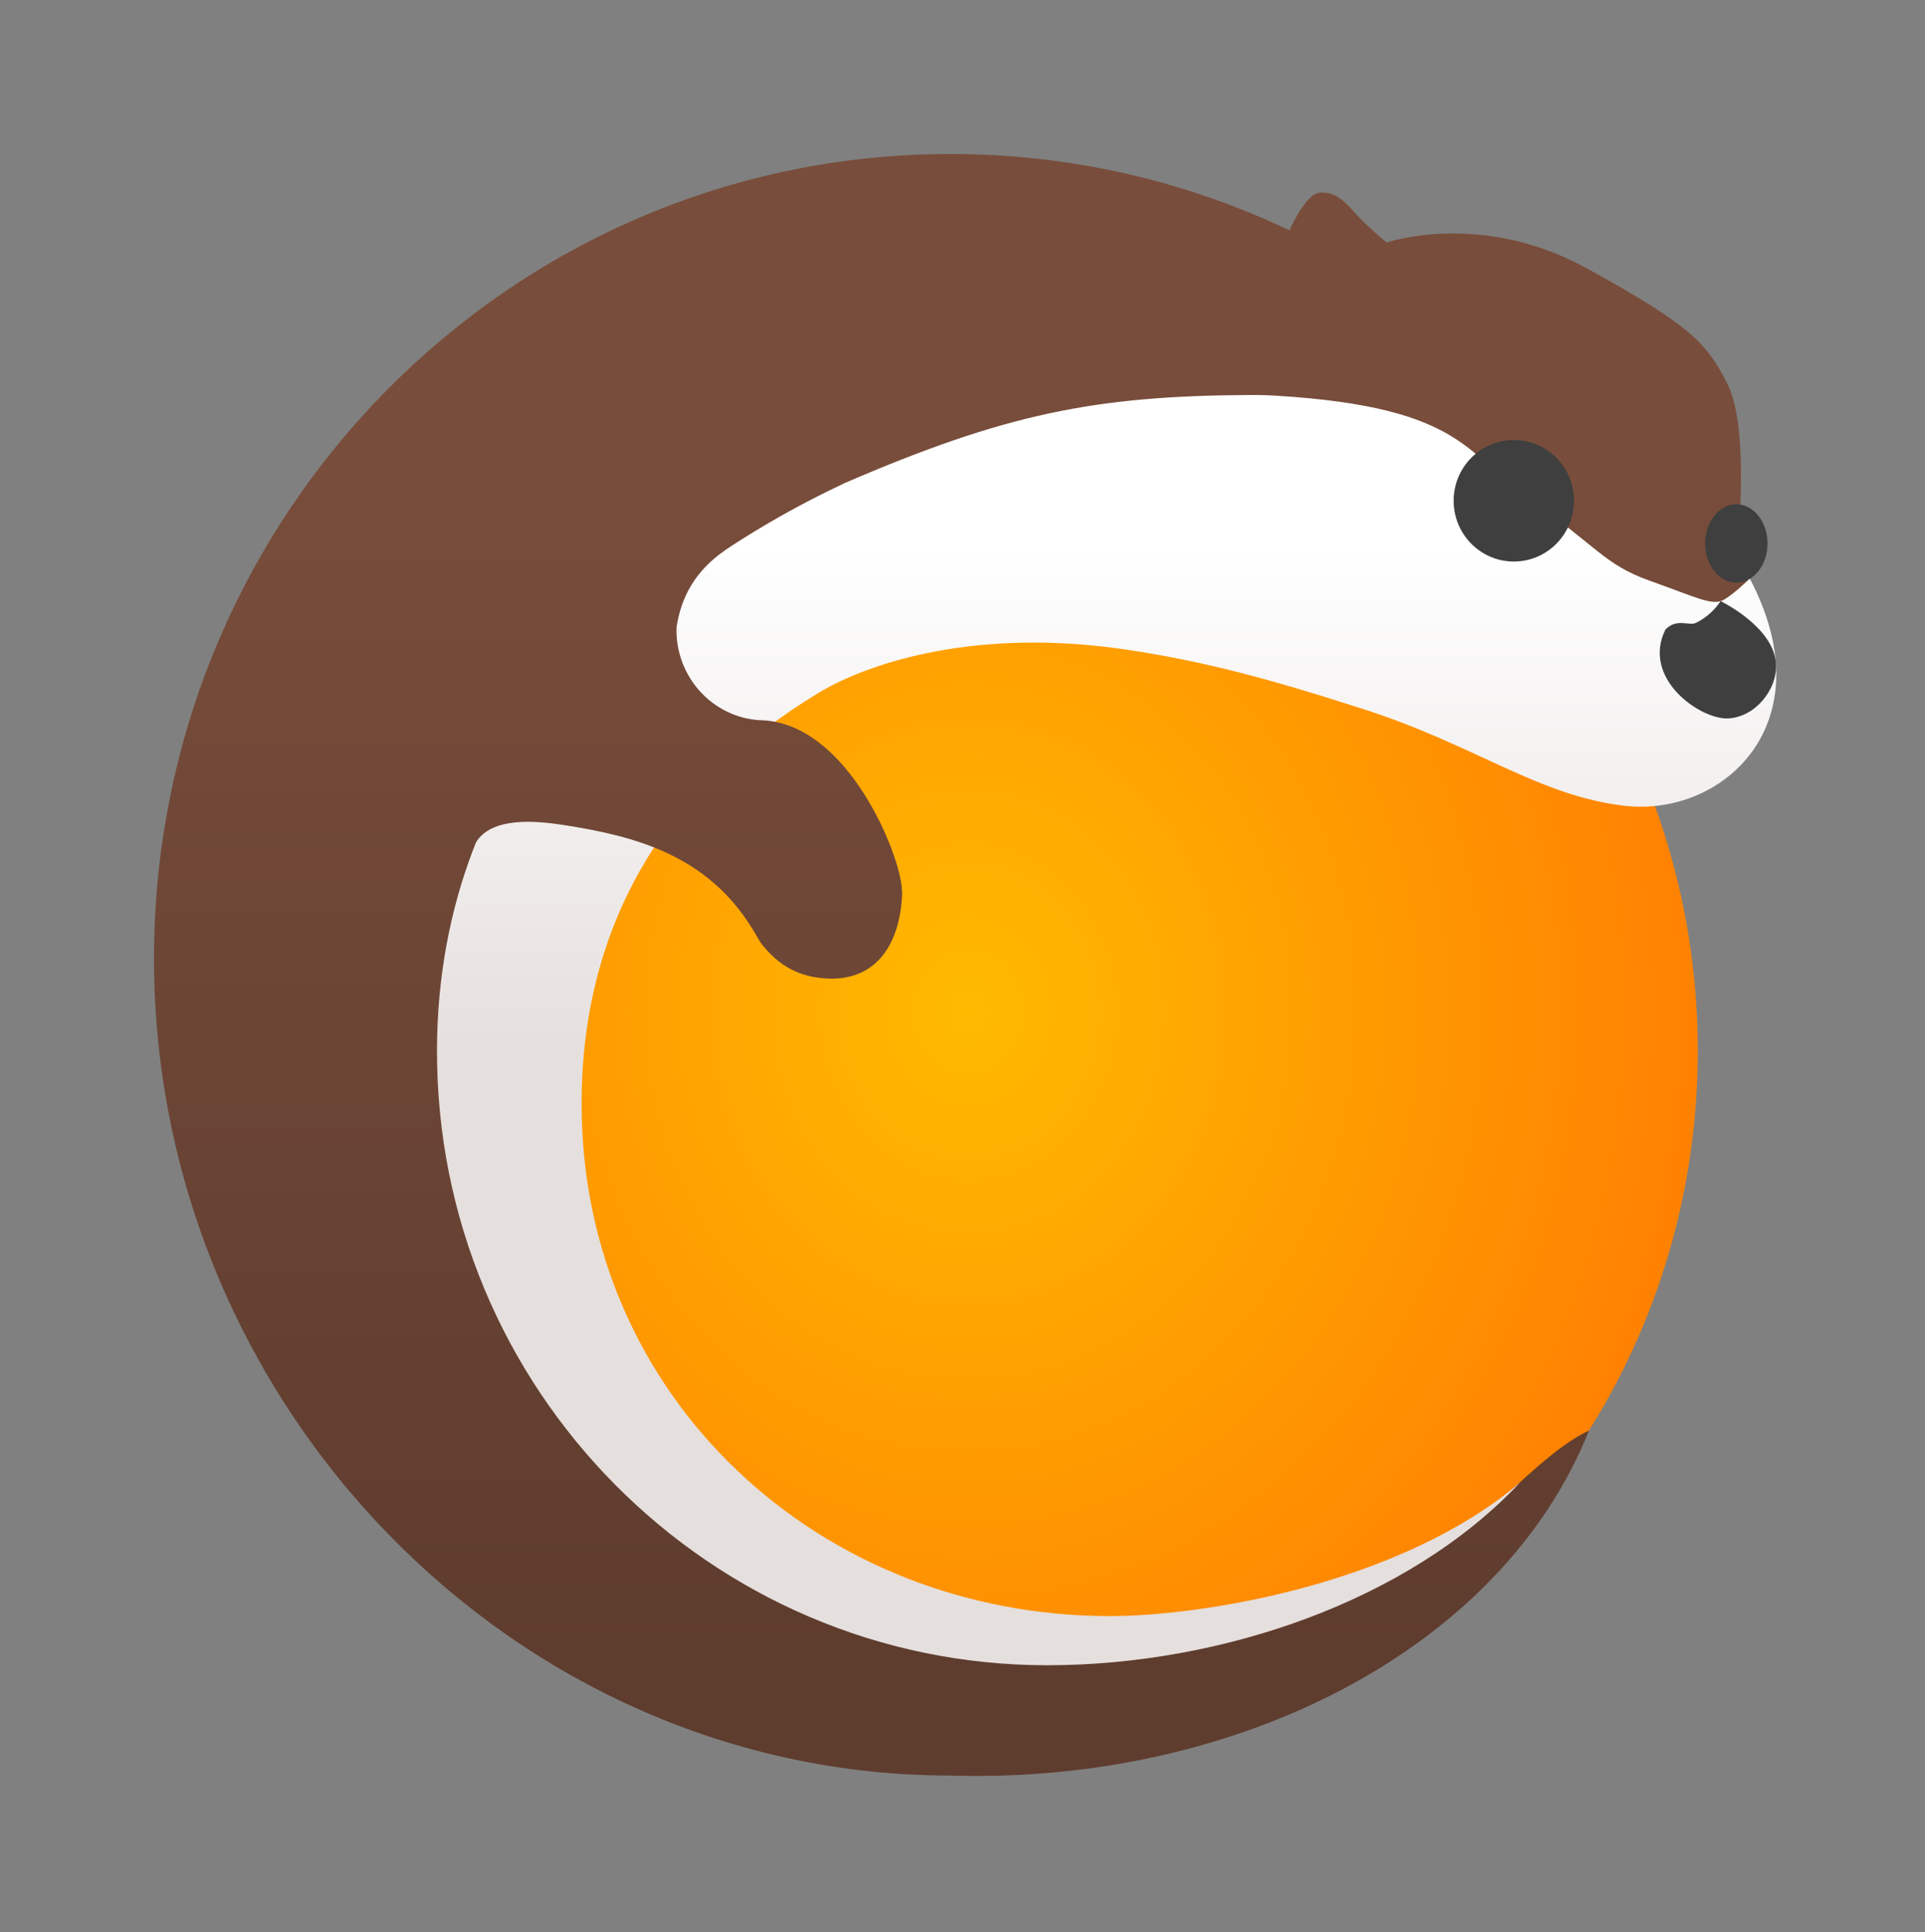 <svg width="275" height="276" viewBox="0 0 275 276" fill="none" xmlns="http://www.w3.org/2000/svg">
<rect x="0" y="0" width="275" height="276" fill="#808080" stroke="none"/>
<path d="M198.602 66.228L198.357 75.088L133.086 80.275L83.899 112.538L72.244 166.469C72.244 166.469 80.167 201.327 86.928 208.393C93.689 215.458 107.67 235.723 124.922 239.256C142.174 242.789 156.862 246.782 170.85 243.249C184.838 239.716 194.174 235.482 194.174 235.482L200.001 232.655C200.001 232.655 198.567 233.924 196.266 235.555C224.102 217.526 242.539 185.988 242.539 150.104C242.539 115.235 225.128 84.481 198.602 66.228V66.228Z" fill="url(#paint0_radial)"/>
<path d="M183.806 33.821C183.806 33.821 186.266 27.691 188.562 27.525C190.858 27.36 192.17 28.851 193.646 30.508C195.122 32.164 198.074 34.65 198.074 34.65C198.074 34.65 211.522 30.011 226.611 38.294C241.699 46.578 243.831 49.064 246.783 54.862C249.735 60.661 248.423 75.241 248.423 75.241L250.186 83.939L246.455 88.827L220.215 84.353L188.89 60.993L183.806 33.821Z" fill="url(#paint1_linear)"/>
<path d="M135.778 22C72.941 22 22 73.462 22 136.942C22 200.422 73.174 253.635 135.778 253.642C176.621 254.868 214.508 235.655 226.997 204.355C222.389 206.503 217.32 211.677 213.499 215.064C206.293 221.45 198.475 222.744 188.537 227.974C169.273 238.11 148.439 236.764 129.003 232.45C113.205 228.943 95.877 221.139 86.579 208.655C77.281 196.17 71.822 166.523 71.822 166.523L83.535 112.325L132.966 79.903L198.559 74.69L198.806 65.786C208.708 72.6 217.343 81.154 224.29 91.003H240.09C222.54 50.393 182.445 22 135.778 22V22Z" fill="url(#paint2_linear)"/>
<path d="M178.454 56.428C156.42 56.542 143.588 59.122 120.723 68.984C91.717 82.616 62.593 108.14 62.429 149.859C62.238 198.477 101.452 237.885 149.578 237.885C174.447 237.885 201.227 228.707 217.102 211.829C200.018 226.281 171.861 230.859 158.567 230.862C117.035 230.862 83.086 199.65 83.086 157.693C83.086 131.184 95.948 111.655 116.905 98.999C124.208 94.588 139.717 89.572 161.233 92.849C172.145 94.51 181.082 96.888 194.864 101.328C210.858 106.48 219.768 113.677 232.074 115.108C246.09 116.737 260.896 103.394 249.962 82.642C249.962 82.642 247.98 84.639 246.324 85.644C244.667 86.648 242.354 85.321 235.727 82.978C229.101 80.635 228.103 77.945 218.825 71.585C209.548 65.225 209.552 58.205 182.383 56.531C181.109 56.453 179.792 56.415 178.454 56.428V56.428Z" fill="url(#paint3_linear)"/>
<path d="M216.262 80.217C221.008 80.217 224.855 76.33 224.855 71.535C224.855 66.74 221.008 62.853 216.262 62.853C211.515 62.853 207.668 66.74 207.668 71.535C207.668 76.33 211.515 80.217 216.262 80.217Z" fill="#3F3F3F"/>
<path d="M248.051 83.235C250.511 83.235 252.505 80.729 252.505 77.637C252.505 74.545 250.511 72.039 248.051 72.039C245.59 72.039 243.596 74.545 243.596 77.637C243.596 80.729 245.59 83.235 248.051 83.235Z" fill="#3F3F3F"/>
<path d="M102.652 78.08C97.052 79.458 83.407 82.805 75.301 93.92C67.515 104.595 68.147 117.041 67.973 120.355C70.228 116.689 76.4 117.209 80.656 117.874C90.69 119.442 100.98 122.141 107.413 132.581C107.955 133.37 108.34 134.282 108.944 135.029C111.919 138.706 115.134 139.65 118.373 139.8C125.295 140.004 128.563 134.784 128.871 127.766C128.88 127.215 128.873 127.479 128.835 126.997C128.606 122.11 121.18 103.467 108.931 102.893C108.795 102.889 108.656 102.89 108.521 102.881C101.726 102.462 96.446 96.615 96.644 89.636C97.326 85.115 99.415 81.54 103.515 78.638L102.652 78.08Z" fill="url(#paint4_linear)"/>
<path d="M245.79 85.866C245.79 85.866 244.674 87.814 242.268 88.981C241.28 89.46 239.545 88.258 237.917 89.929C234.459 96.941 242.905 102.794 246.841 102.629C250.778 102.463 253.883 98.457 253.719 94.977C253.555 89.593 245.79 85.866 245.79 85.866Z" fill="#3F3F3F"/>
<defs>
<radialGradient id="paint0_radial" cx="0" cy="0" r="1" gradientUnits="userSpaceOnUse" gradientTransform="translate(138.242 144.666) rotate(0.651) scale(107.955 121.319)">
<stop stop-color="#FFBA00"/>
<stop offset="1" stop-color="#FF7F02"/>
</radialGradient>
<linearGradient id="paint1_linear" x1="100.395" y1="65.403" x2="100.395" y2="236.216" gradientUnits="userSpaceOnUse">
<stop stop-color="#794D3B"/>
<stop offset="1" stop-color="#5E3C2E"/>
</linearGradient>
<linearGradient id="paint2_linear" x1="100.395" y1="65.403" x2="100.395" y2="236.216" gradientUnits="userSpaceOnUse">
<stop stop-color="#794D3B"/>
<stop offset="1" stop-color="#5E3C2E"/>
</linearGradient>
<linearGradient id="paint3_linear" x1="141.268" y1="151.648" x2="141.268" y2="78.454" gradientUnits="userSpaceOnUse">
<stop stop-color="#E5DFDD"/>
<stop offset="1" stop-color="white"/>
</linearGradient>
<linearGradient id="paint4_linear" x1="100.395" y1="65.403" x2="100.395" y2="236.216" gradientUnits="userSpaceOnUse">
<stop stop-color="#794D3B"/>
<stop offset="1" stop-color="#5E3C2E"/>
</linearGradient>
</defs>
</svg>
